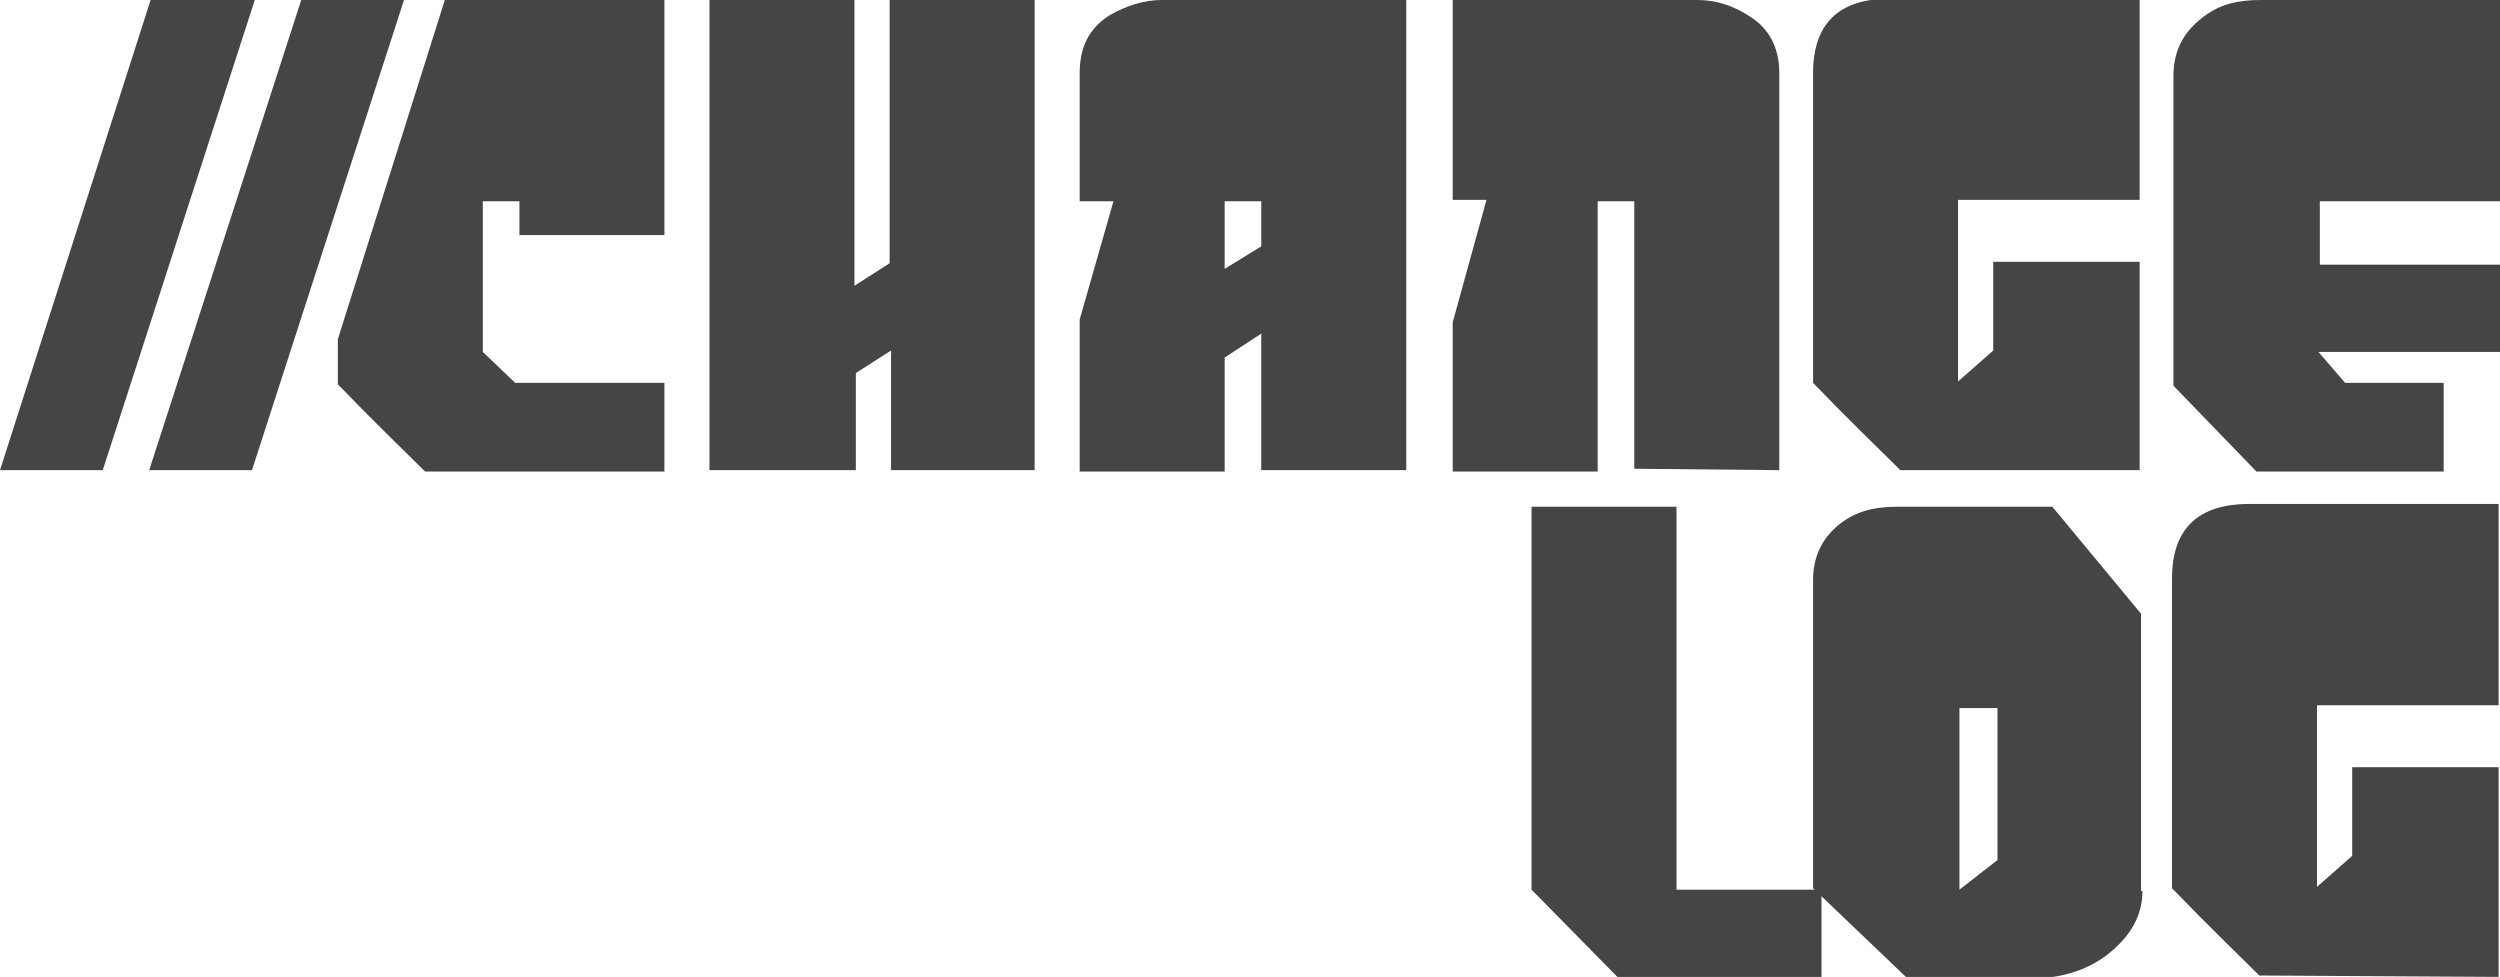 
<svg version="1.1" id="Layer_1" xmlns="http://www.w3.org/2000/svg" xmlns:xlink="http://www.w3.org/1999/xlink" x="0px" y="0px"
	 viewBox="0 0 177.6 69.4" enable-background="new 0 0 177.6 69.4" xml:space="preserve">
<g>
	<path fill="#454545" d="M129.4,69.4h-14.5l-6.1-6.2c0-1.6,0-3.6,0-6V36h10.3v27.2h10.3V69.4z"/>
	<path fill="#454545" d="M152.2,63.3c0,1.8-0.9,3.3-2.6,4.6c-1.5,1.1-3.3,1.6-5.2,1.6h-8.9l-6.7-6.4V41.2c0-1.6,0.6-2.9,1.8-3.9
		c1.1-0.9,2.4-1.3,4.1-1.3h11.1l6.3,7.6V63.3z M141.9,61.1V50.3h-2.7v12.9L141.9,61.1z"/>
	<path fill="#454545" d="M177.6,69.4l-17.1-0.1c-1.4-1.4-3.5-3.4-6.2-6.2v-22c0-3.5,1.8-5.3,5.5-5.3h17.7v14.3h-12.9v12.9l2.5-2.2
		v-6.3h10.4V69.4z"/>
</g>
<g>
	<path fill="#454545" d="M18.1,0L7.3,33.4H0L10.7,0H18.1z"/>
	<path fill="#454545" d="M73.6,33.4H63.3v-8.5l-2.5,1.6v6.9H50.4V0h10.3v20.3l2.5-1.6V0h10.3V33.4z"/>
	<path fill="#454545" d="M99.9,33.4H89.6v-9.7L87,25.4v8.1H76.7V22.7l2.4-8.4h-2.4V5.2c0-1.9,0.7-3.2,2.1-4.1C80,0.4,81.3,0,82.5,0
		h17.4V33.4z M89.6,17.5v-3.2H87v4.8L89.6,17.5z"/>
	<path fill="#454545" d="M126.4,33.4l-10.3-0.1V14.3h-2.6v19.2h-10.3V22.9l2.4-8.7h-2.4V0h17.4c1.3,0,2.5,0.4,3.6,1.1
		c1.5,0.9,2.2,2.3,2.2,4.1V33.4z"/>
	<path fill="#454545" d="M152,33.4L135,33.4c-1.4-1.4-3.5-3.4-6.2-6.2v-22c0-3.5,1.8-5.3,5.5-5.3H152v14.3h-12.9v12.9l2.5-2.2v-6.3
		H152V33.4z"/>
	<path fill="#454545" d="M177.6,25h-12.9l1.9,2.2h7v6.3h-13.3l-5.9-6.1v-22c0-1.9,0.8-3.3,2.4-4.4c1-0.7,2.2-1,3.8-1h17v14.3h-12.8
		v4.5h12.9V25z"/>
	<path fill="#454545" d="M47.2,16.7V0H31.6L24,24.1v3.2c2.7,2.8,4.8,4.8,6.2,6.2h17v-6.3H36.6L34.3,25V14.3h2.6v2.4H47.2z"/>
	<path fill="#454545" d="M28.7,0L17.9,33.4h-7.3L21.4,0H28.7z"/>
</g>
</svg>

